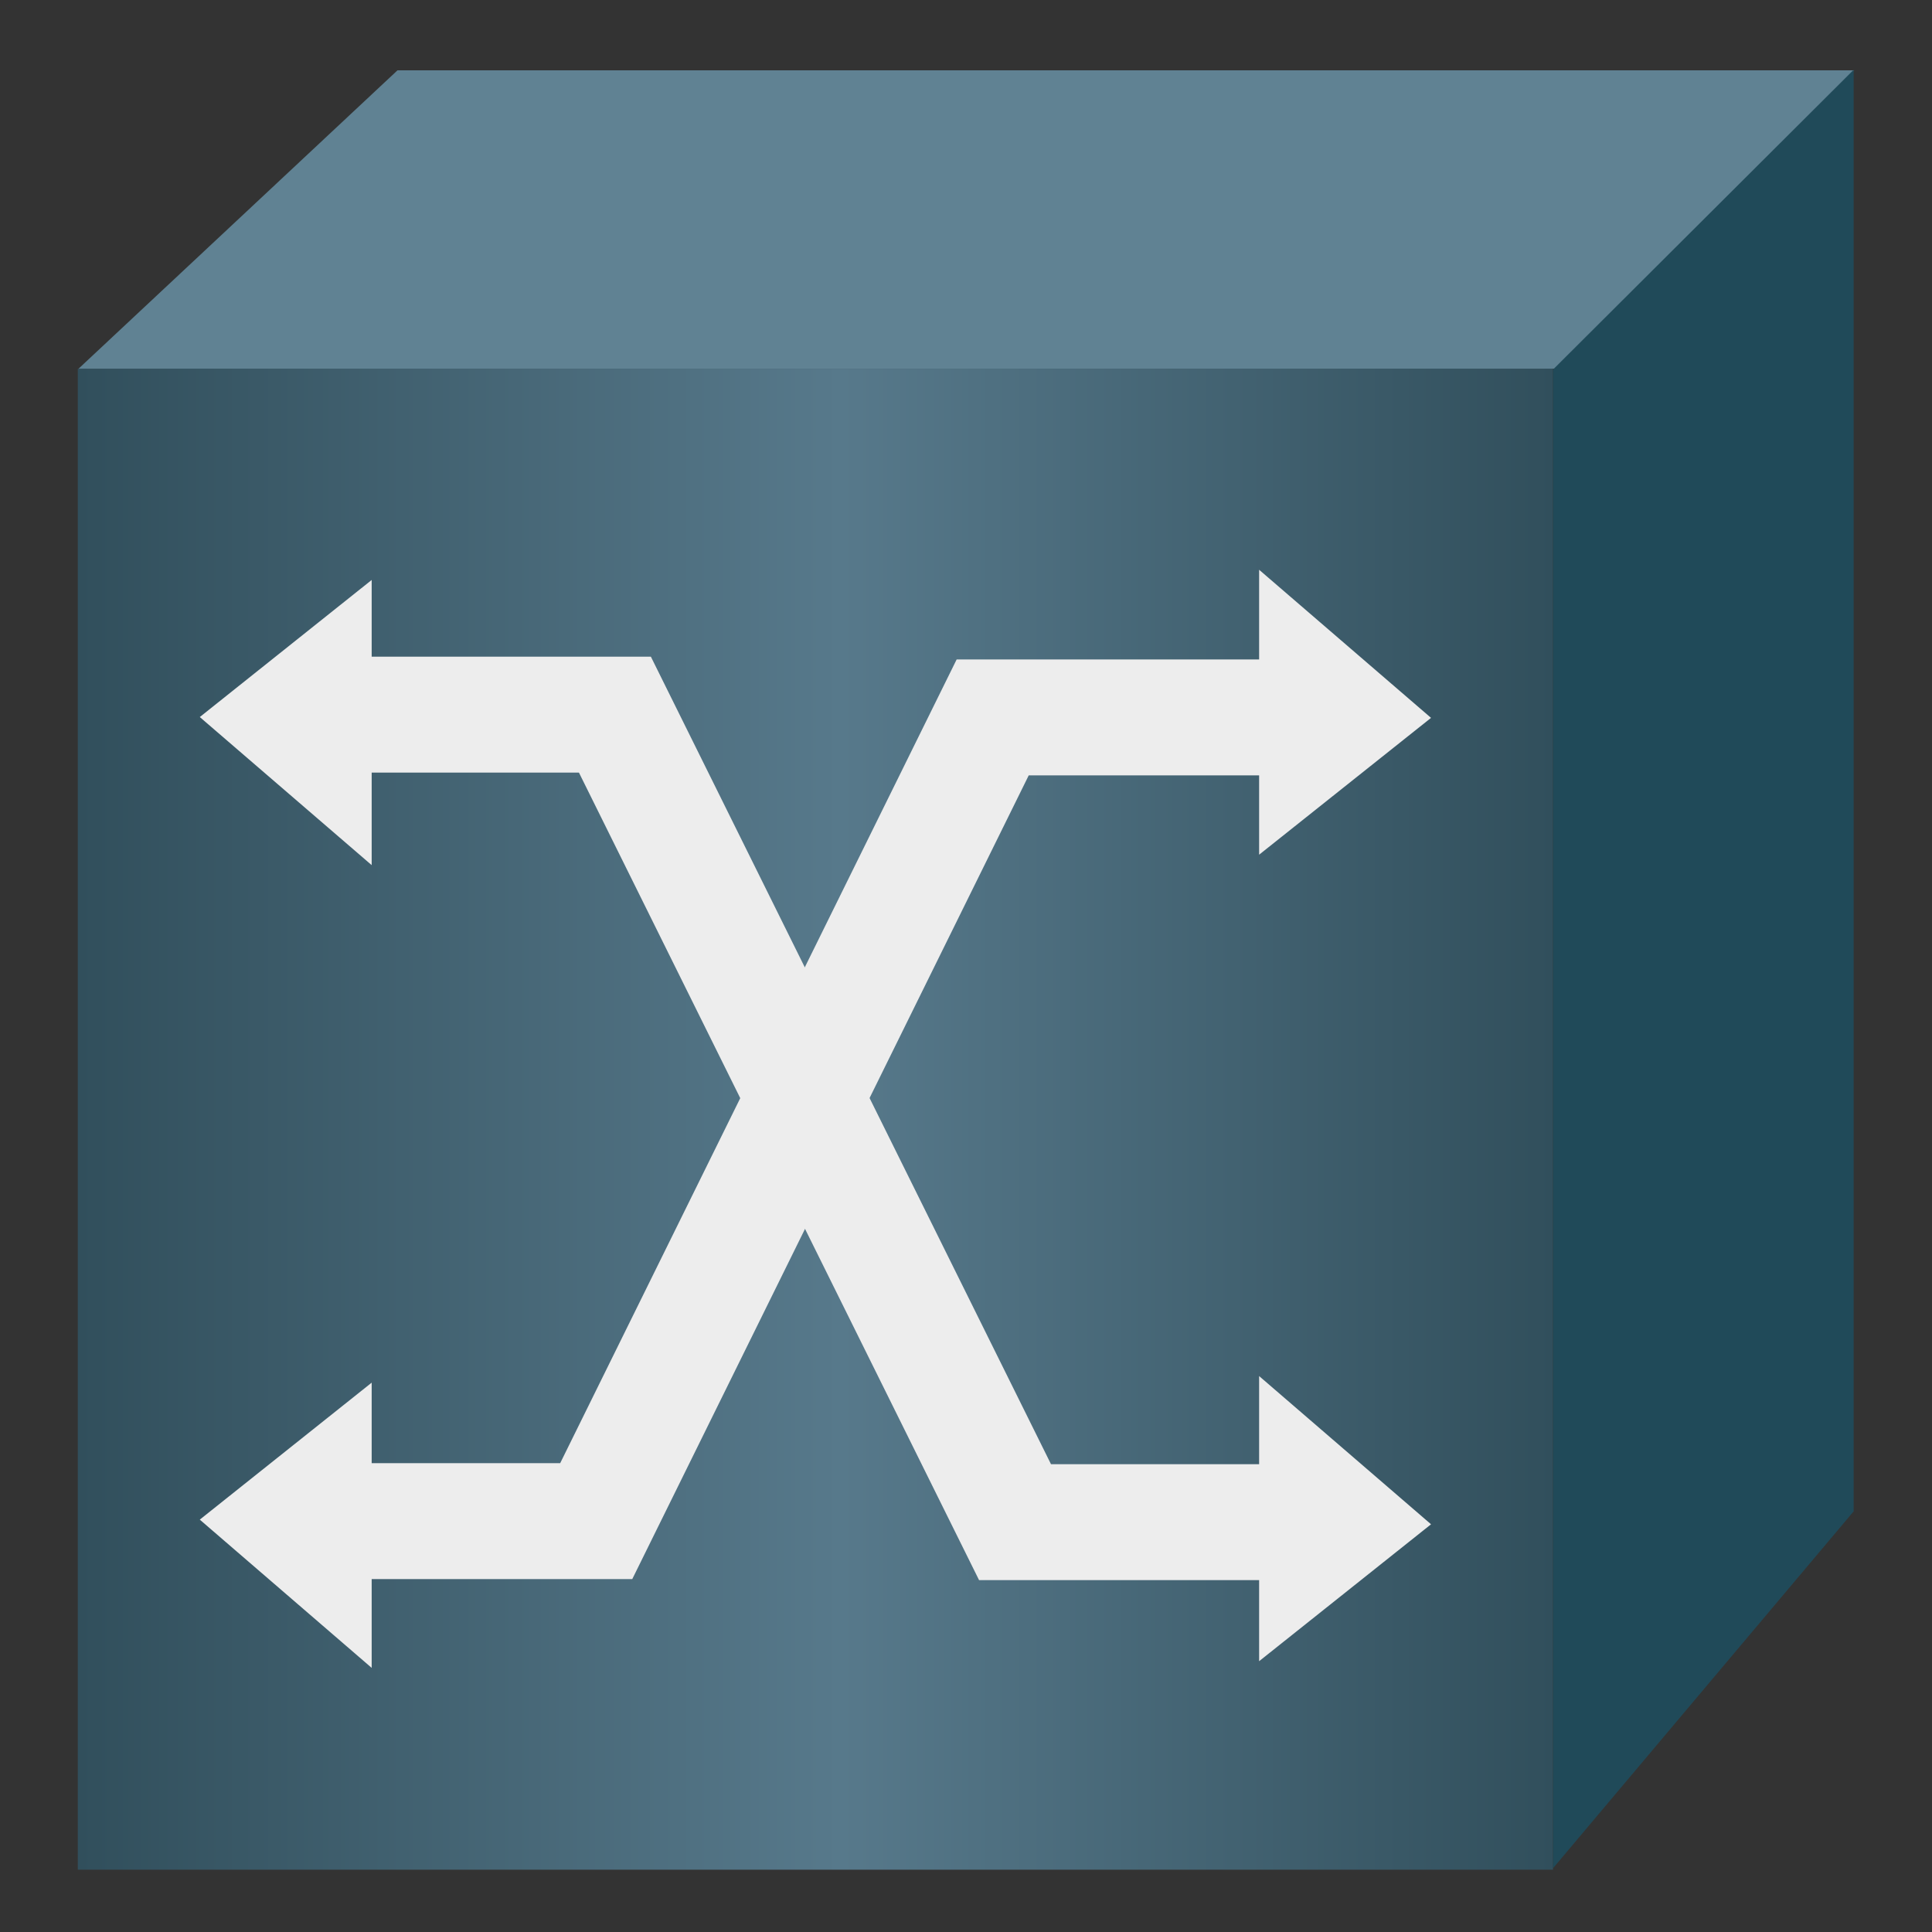 <?xml version="1.0" encoding="utf-8"?>
<!-- Generator: Adobe Illustrator 16.0.0, SVG Export Plug-In . SVG Version: 6.00 Build 0)  -->
<!DOCTYPE svg PUBLIC "-//W3C//DTD SVG 1.1//EN" "http://www.w3.org/Graphics/SVG/1.1/DTD/svg11.dtd">
<svg version="1.1" id="图层_1" xmlns="http://www.w3.org/2000/svg" xmlns:xlink="http://www.w3.org/1999/xlink" x="0px" y="0px"
	 width="100px" height="100px" viewBox="0 0 100 100" enable-background="new 0 0 100 100" xml:space="preserve">
<rect x="0" y="0" width="100" height="100" fill="#333333" stroke="none"/>
<linearGradient id="05_node_switch_SVGID_1_" gradientUnits="userSpaceOnUse" x1="-198.312" y1="122.11" x2="-121.958" y2="122.11" gradientTransform="matrix(1 0 0 -1 202.34 180.039)">
	<stop  offset="0" style="stop-color:#314F5C"/>
	<stop  offset="0.517" style="stop-color:#57798B"/>
	<stop  offset="1" style="stop-color:#314F5C"/>
</linearGradient>
<path fill="url(#05_node_switch_SVGID_1_)" d="M4.028,19.082h76.354v77.693H4.028V19.082z"/>
<path fill="#608293" d="M95.973,3.639L80.516,19.082H4.067L20.575,3.639H95.973"/>
<path fill="#204A59" d="M95.945,78.227V3.613L80.383,19.129v77.572L95.945,78.227"/>
<g>
	<path fill="#EDEDED" d="M19.238,86.329V71.566l-8.897,7.09L19.238,86.329"/>
	<path fill="#EDEDED" d="M65.172,29.491v14.748l8.898-7.082L65.172,29.491"/>
	<path fill="#EDEDED" d="M19.238,44.779v-14.76l-8.897,7.095L19.238,44.779"/>
	<path fill="none" stroke="#EDEDED" stroke-width="6" stroke-miterlimit="10" d="M67.811,78.787H52.538L31.828,36.99H16.015"/>
	<path fill="none" stroke="#EDEDED" stroke-width="6" stroke-miterlimit="10" d="M16.112,78.732h14.749l20.52-41.598h15.98"/>
	<path fill="#EDEDED" d="M65.172,71.225v14.758l8.898-7.086L65.172,71.225"/>
</g>
</svg>
